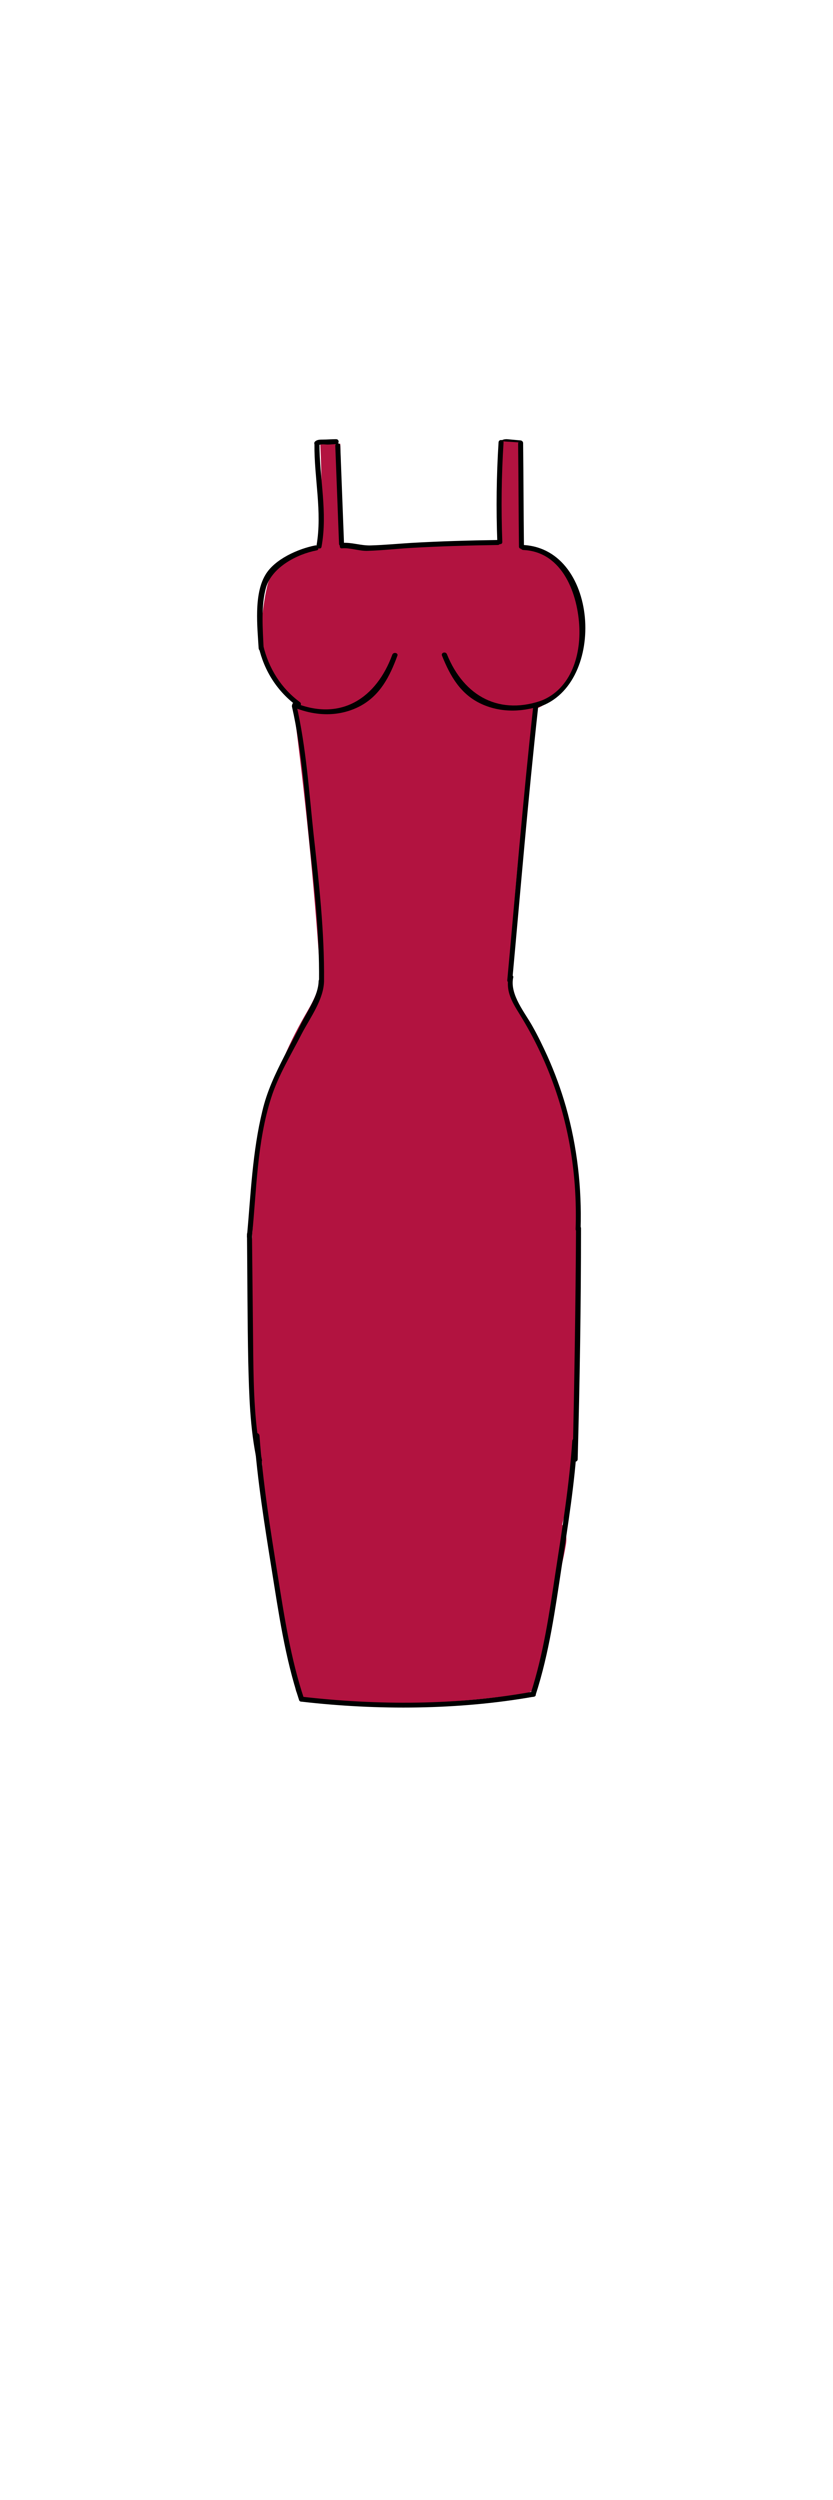 <?xml version="1.0" encoding="utf-8"?>
<!-- Generator: Adobe Illustrator 21.0.2, SVG Export Plug-In . SVG Version: 6.00 Build 0)  -->
<svg version="1.1" id="Layer_1" xmlns="http://www.w3.org/2000/svg" xmlns:xlink="http://www.w3.org/1999/xlink" x="0px" y="0px"
	 viewBox="0 0 200 600" style="enable-background:new 0 0 200 600;" xml:space="preserve">
<style type="text/css">
	.st0{fill:#B21340;}
</style>
<g>
	<g>
		<g>
			<path d="M121.1,106.7c0.2-0.4,1.6-0.1,1.9,0c0.7,0.1,1.3,0.1,2,0.2c0.8,0.1,0.8-1.1,0-1.2c-1.1-0.1-2.2-0.2-3.3-0.3
				c-0.6,0-1.3,0.1-1.6,0.7C119.8,106.7,120.8,107.4,121.1,106.7L121.1,106.7z"/>
		</g>
	</g>
	<g>
		<g>
			<g>
				<g id="XMLID_2_">
					<g>
						<path class="st0" d="M81.8,130.2H82c0,0.4,0.6,0.6,1,0.7c11.4,1.9,23-1.1,34.5-0.4l2.6-0.2c-0.2-7.9-0.1-15.8,0.2-23.7l0-0.7
							c1.5,0.1,3,0.2,4.6,0.3l0.2,0.4c-0.5,8-0.5,16.1,0,24.2l0.1,0.3c2.4,0.7,4.7,1.4,6.9,2.6c2.1,1.2,4,2.9,5.1,5.2
							c0.6,1.3,0.9,2.7,1.1,4c0.7,4,1.1,8,1.3,12l-0.3,0c-0.6,5.2-3.3,10.1-7.4,13.3c-0.8,0.7-1.8,1.3-2.7,1.7
							c-0.2,0.1-0.4,0.2-0.6,0.3c-2.8,20.8-4.9,41.7-6.3,62.6l0,0.4c-0.5,3.8,1.8,7.4,3.7,10.7c8.4,14.7,12.9,31.6,12.7,48.5
							l-0.4,0.1c1.4,19.2,1.1,38.6-0.9,57.7v0.1c-25.2,1.8-50.6,3.7-75.8,0.7l0.1-0.8c-2-19.2-2.3-38.5-0.9-57.7l-0.4-0.1
							c-0.2-16.9,4.3-33.9,12.7-48.5c1.9-3.3,4.1-6.9,3.7-10.7l0-0.4c-1.4-21.1-3.6-42.1-6.3-63l0.3-0.1c-0.1-0.3-0.1-0.5-0.2-0.8
							l0.2-0.3c-0.2-0.2-0.5-0.4-0.7-0.5c-4-3.3-6.7-8.2-7.4-13.3l-0.3,0c0.2-4,0.6-8.1,1.3-12c0.3-1.4,0.5-2.8,1.1-4
							c1-2.2,2.9-3.9,5.1-5.2c2.1-1.2,4.5-1.9,6.9-2.6l0.1-0.3c0.4-8.1,0.4-16.1,0-24.2l0-0.3c0.9,0.1,1.8,0.2,2.6,0.2l2.2,0.1
							C81.9,114.5,82,122.3,81.8,130.2z"/>
					</g>
					<g>
					</g>
				</g>
			</g>
			<g>
				<path class="st0" d="M70.8,354.8c-0.2-1.4-1.3-2.6-2.7-2.9c1.7,12.2,3.8,24.4,6.4,36.4c-1.1-1-1.7-2.6-1.5-4.1
					c1.5,3.1,2.5,6.5,2.8,9.9c-1.1-1.4-1.8-3.1-1.9-4.8c1.1,4.3,2.2,8.6,3.3,12.9c2.5-0.1,4.9-0.2,7.4-0.4c0.3,0,0.7,0,0.9-0.2
					c0.4-0.3,0.5-0.9,0.5-1.4c0.5-9.1-4.7-17.5-7.5-26.2c-1.4-4.5-2.2-9.2-2.5-13.9c-0.2-3.3,0.1-7.1,2.7-9.1
					c1.5-1.1,3.4-1.4,5.3-1.2c1.8,0.2,3.6,0.8,5.4,1.2c7.7,2.1,15.9,2.1,23.6,0.2c2.1-0.5,4.1-1.1,6.2-1.2c2-0.1,4.1,0.4,6.1,0.4
					c2.1,0,4.3-0.4,6.4-0.9c-1.7,11.6-3.3,23.3-5,34.9c-0.7,5-1.4,10-2.7,14.9c-0.1,0.3-0.2,0.5-0.3,0.8c-0.4,0.5-1.2,0.4-1.9,0.3
					c-5.8-1-11.6,0-17.5,0c-5.8,0-12.1-1.2-16.1-5.5c-1.6-1.8-2.7-4-3.7-6.1c-3-6.9-5-14.1-6.7-21.4c-0.4-1.5-0.7-3.2,0.1-4.6
					c0.4-0.8,1.2-1.4,2-2c2.4-1.7,5.7-3,8.2-1.4c2.3,1.5,2.7,4.7,2.6,7.5c-0.3,4.9-1.3,9.7-3.2,14.1c-0.4,0.9-0.8,1.8-1.7,2.2
					c-0.9,0.4-2.1,0-2.8-0.7s-1.1-1.7-1.4-2.7c-2.1-7.9,1.1-16.4,6.4-22.6c0.6-0.7,1.4-1.5,2.3-1.4c0.7,0.1,1.3,0.7,1.7,1.3
					c3.7,5.1,3.1,12.2,1,18.2c-0.4,1.1-0.8,2.2-1.7,3c-0.9,0.8-2.2,1.1-3.2,0.4c-0.6-0.4-0.9-1.1-1.2-1.8c-0.7-2.3-0.6-4.7,0-7.1
					c0.9-3.5,2.6-6.7,5.1-9.3c0.7-0.7,1.6-1.5,2.6-1.3c1.1,0.1,1.8,1.2,2.2,2.2c1.3,3.1,1.5,6.5,1.5,9.8c0,5.8-0.5,11.7-1.6,17.4
					c-0.2,0.9-0.5,1.9-1.3,2.1c-1.4-2.5-1.5-5.5-1.4-8.3c0.1-5.1,0.8-10.5,4-14.5c0.4-0.5,0.8-0.9,1.4-0.9c0.8,0,1.3,0.7,1.6,1.4
					c1.2,2.8,0.9,5.9,0.3,8.8c-0.9,5.1-2.4,10-4.5,14.8c-0.2,0.4-0.5,0.9-0.9,1c-0.7,0.1-1.1-0.8-1.3-1.6c-1.1-7.1,0-14.5,3.2-20.9
					c0.4-0.9,1.1-1.9,2.1-1.8c1.2,0.1,1.6,1.6,1.6,2.8c0.1,5-1.1,10-3.5,14.3c-0.1,0.2-0.2,0.4-0.4,0.4c-0.5,0.2-0.9-0.4-1-0.8
					c-1.6-4.8-0.4-10.1,1.3-14.9c1.5-4.3,3.4-8.4,5.6-12.3c0.3-0.5,0.8-1.2,1.4-0.9c0.4,0.2,0.6,0.7,0.6,1.2
					c0.7,5.6-0.3,11.5-2.9,16.5c-0.6-0.8-0.5-1.8-0.4-2.7c0.6-5.8,2.6-11.4,5.8-16.3c2.1,4,1.2,8.9,0.1,13.4c0.6-4.5,1.9-8.9,3.8-13
					c0.3,1.1,0.1,2.2-0.4,3.2c0.1-1.7,0.9-3.3,2-4.5c-0.8,4.6-1.6,9.2-2.3,13.8c-0.4-4.9,0.7-10,3.3-14.3c0.1,5.2-0.4,10.4-1.3,15.5
					c0.7-5,1.4-10.1,2.8-15c1,1,0.9,2.5,0.7,3.9c-0.4,3.2-0.9,6.4-1.5,9.6c1-4.8,2-9.7,3.9-14.3c0.7,4,0.5,8.1-0.5,12
					c0.3-3.4,0.9-6.7,2-9.9c0.6,1.9,0.3,4,0,5.9c-0.5,3.5-1.1,7.1-1.6,10.6c0-4.1,0.7-8.2,2-12.1c-0.3,7.5-1,14.9-2.3,22.3
					c-0.1-3,0.3-6,1.1-8.9c0.5,4.8,0,9.6-1.5,14.2c-1.8-2.2-1.8-5.7-0.1-8c0.4,3-0.4,6.1-2.1,8.6c-0.6,0.8-1.6,1.7-2.5,1.2
					c-0.4-0.2-0.6-0.6-0.8-1c-1.3-2.6-1.2-5.9,0.4-8.4c0.2-0.3,0.5-0.7,0.9-0.6c0.6,0,0.8,0.8,0.7,1.4c-0.2,3.3-1.5,6.6-3.7,9.2
					c-0.4,0.5-0.9,1-1.6,1c-0.7,0-1.2-0.5-1.5-1.1c-1.4-2.1-1.7-4.9-1.1-7.4c0.6-2.5,1.9-4.8,3.4-6.8c0.6-0.9,1.4-1.8,2.5-1.7
					c-1,5.1-3.1,10-6.2,14.2c-0.7-5.2,0.6-10.6,3.7-14.8c0,5.9-1.6,11.7-4.5,16.8c-0.2,0.4-0.7,0.9-1.1,0.7
					c-0.2-0.1-0.3-0.3-0.4-0.5c-0.4-1.2-0.1-2.6,0.7-3.5c0.9,0.7,0.9,2.3,0,3.2s-2.2,1.1-3.3,0.9c-0.1-0.5-0.1-1-0.2-1.5
					c-1.6,1.1-4.2,0.1-4.6-1.8"/>
			</g>
			<g>
				<path class="st0" d="M89.8,401.5"/>
			</g>
			<g>
				<path class="st0" d="M85.8,392.1c-1.7,1.5-0.7,4.4,1,5.7c0.3,0.2,0.7,0.5,0.9,0.8c0.6,1-0.6,2.2-1.6,2.9
					c0.2,0.5,0.7,0.9,1.3,0.9c-0.6,0.3-1.3,0.4-2,0.4c2-0.4,4.2-0.5,6.2,0c-0.7,0.1-1.5,0.1-2.2,0.2c10.2,0.5,20.5,0,30.6-1.3"/>
			</g>
			<g>
				<path class="st0" d="M116.2,395.8c0.1,0.1,0.2,0.2,0.3,0.3"/>
			</g>
			<g>
				<path class="st0" d="M77.9,402.3c-0.2,0-0.5,0-0.7,0c-0.2,0-0.4,0-0.3,0.1"/>
			</g>
			<g>
				<path class="st0" d="M119.6,402c1.2-0.7,2.8,0.3,3.7-0.8c0.4-0.4,0.5-1.1,0.6-1.7c0.2-1.2,0.4-2.4,0.6-3.6"/>
			</g>
		</g>
		<g>
			<g>
				<path class="st0" d="M85.9,349.1c0.9,1.3,1.7,2.7,2.6,4c-2.9,1.2-5.9,2.4-8.8,3.6c1.5-1.2,3-2.4,4.5-3.5
					c-0.2,1.5-0.4,3.1-0.6,4.6c0.2-0.3,0.3-0.6,0.5-0.9c-1.2,0.9-2.4,1.8-3.6,2.8c0.2-1,0.4-2,0.6-3c-2.3,0.9-4.5,1.8-6.8,2.8
					c0.3,0.1,0.6,0.3,1,0.4c-1.2-0.9-2.4-1.8-3.6-2.8c2.2-0.7,4.4-1.5,6.7-2.2c-3.3,0.9-6.7,1.8-10,2.6c0.7-2.4,1.3-4.8,2-7.2
					c2.3,0.9,4.5,1.8,6.8,2.8c0,0.3,0,0.6-0.1,0.8c1.1-6.9-6.8-10.1-11-4.6c-0.4,0.6-0.9,1.1-1.3,1.7c3.7,0.5,7.3,1,11,1.4
					c-0.4-0.9-0.7-1.8-1.1-2.8c-2.3-5.8-12.1-5.7-11.8,1.6c0.7,13.9,2.4,27.9,5.2,41.5c1.1,5.3,1.6,12.5,7.5,14.7
					c2.5,0.9,5.2,0.4,7.7,0.2c3.6-0.3,7.3-0.6,10.9-0.9c4.2-0.3,7.9-5,5.2-9c-4.9-7.4-10.8-14.7-14.5-22.8c-1.5-3.2-3.1-7.8-1-11.2
					c1.7-2.7,5.2-3,8.1-3.4c3.5-0.4,7.1-0.6,10.5-1.6c1.9-0.6,4-2.2,6-2.3c1.9-0.2,3.5,0.8,5.3,1.4c7.9,2.9,15.9,1.2,22.1-4.5
					c-3.4-1.4-6.8-2.8-10.2-4.2c0.8,10.5-5.3,20-4.3,30.7c0.6,6.7,9.5,8.2,11.8,1.6c1.2-3.6,2.1-7.2,2.7-10.9
					c1.1-7.5-9.3-10.8-11.6-3.2c-2.6,8.7-5.1,17.5-7.4,26.3c-0.8,2.9,1,6.8,4.2,7.4c10.1,1.9,10.4-9.4,11.5-16.4
					c1-6.3-7.4-11-11-4.6c-3.7,6.6-5.4,13.7-5,21.2c0.3,5.1,6.4,8,10.2,4.2c2.4-2.4,3.5-5.1,3.6-8.5c0.1-4.8-5.1-7.1-9-5.2
					c-7.8,3.8-16.1,5.1-24.8,4.3c-7.7-0.7-7.6,11.3,0,12c10.8,1,21.2-1.2,30.8-5.9c-3-1.7-6-3.5-9-5.2c0,0,0,0,0,0
					c3.4,1.4,6.8,2.8,10.2,4.2c-0.3-5.5,0.7-10.4,3.3-15.2c-3.7-1.5-7.3-3.1-11-4.6c-0.3,1.9-0.6,3.9-0.9,5.8
					c-0.2,1.6-2,4.7,0.5,2.9c1.5-0.2,3.1-0.4,4.6-0.6c-0.3-0.1-0.6-0.1-0.9-0.2c1.4,2.5,2.8,4.9,4.2,7.4c2.3-8.8,4.7-17.6,7.4-26.3
					c-3.9-1.1-7.7-2.1-11.6-3.2c-0.6,3.8-1.5,7.3-2.7,10.9c3.9,0.5,7.9,1.1,11.8,1.6c-1-10.5,5.1-20.1,4.3-30.7
					c-0.4-5.2-6.3-7.9-10.2-4.2c-4.2,3.8-8,2-12.6,0.5c-4.8-1.6-8.7-0.8-13.3,1c-7.8,3.1-16.8,1.2-23.7,6.6
					c-17.8,13.8,2.8,38.2,11.3,50.8c1.7-3,3.5-6,5.2-9c-4.5,0.4-10.3-0.1-14.6,1.2c1.7-0.5,1.4,2.6,1.2-0.7
					c-0.1-1.2-0.6-2.5-0.8-3.7c-0.6-2.8-1.2-5.6-1.7-8.5c-1.9-10.5-3-21.1-3.5-31.8c-3.9,0.5-7.9,1.1-11.8,1.6
					c0.4,0.9,0.7,1.8,1.1,2.8c2,5.1,7.7,5.7,11,1.4c0.4-0.6,0.9-1.1,1.3-1.7c-3.7-1.5-7.3-3.1-11-4.6c-0.5,3.2-0.3,5.5,1.3,8.4
					c1.3,2.4,4.2,3.4,6.8,2.8c5.6-1.4,7.9-9,3.3-12.8c-3.2-2.7-9-2.1-10,2.6c-1.5,6.7,3.7,14.5,11.3,11.8c8.1-2.9,6.3-12.7-0.6-15.6
					c-2.3-0.9-5.7,0.6-6.8,2.8c-3.6,7.5,2.4,16.9,11.2,13.5c8.5-3.3,7.2-17.7-2.9-16.5c-10,1.3-7.3,15.3,2,15.6c4,0.1,7.8-2.3,9-6.2
					c1.4-4.4-0.9-8.2-4.3-10.7c-3.3-2.5-7.7,0.3-8.8,3.6c-1.6,5,1.2,9.1,5.8,10.8C90,363.4,93.1,351.8,85.9,349.1L85.9,349.1z"/>
			</g>
		</g>
		<g>
			<g>
				<path class="st0" d="M99,405.5c-3.9-1.4-7.7-1-11.8-0.6c-1.5,0.1-13.9,1.8-13.9-0.5c-0.6,0.3-1.2,0.7-1.8,1
					c10,4.7,22,3.7,32.8,3.2c6.3-0.3,12.5-0.9,18.7-1.7c2.4-0.3,5.9-0.3,5.8-3.4c-0.1-1.5-2.5-1.5-2.4,0c0.1,1.9-24.2,2.8-26.8,2.9
					c-8.9,0.3-18.6,0.8-26.9-3c-0.8-0.4-1.8,0.1-1.8,1c-0.1,3.9,3.8,3.5,6.7,3.5c6.7-0.1,14.3-2.3,20.7-0.1
					C99.8,408.4,100.4,406,99,405.5L99,405.5z"/>
			</g>
		</g>
	</g>
	<g>
		<g>
			<g>
				<g>
					<path d="M70.6,169.8c5.2,2.1,10.8,2.3,15.8-0.3c4.9-2.6,7.2-7.2,9-12.1c0.3-0.7-0.9-1-1.2-0.3c-3.8,10.4-12.3,16.1-23.4,11.6
						C70.2,168.4,69.8,169.5,70.6,169.8L70.6,169.8z"/>
				</g>
			</g>
			<g>
				<g>
					<path d="M77.2,131.2c1.5-8.2-0.5-16.4-0.5-24.6c0-0.8-1.2-0.8-1.2,0c-0.1,8.1,1.9,16.2,0.5,24.3
						C75.9,131.6,77.1,132,77.2,131.2L77.2,131.2z"/>
				</g>
			</g>
			<g>
				<g>
					<path d="M82.6,130.5c-0.3-7.8-0.6-15.7-0.9-23.5c0-0.8-1.2-0.8-1.2,0c0.3,7.8,0.6,15.7,0.9,23.5
						C81.4,131.3,82.6,131.3,82.6,130.5L82.6,130.5z"/>
				</g>
			</g>
			<g>
				<g>
					<path d="M76.5,106.9c0.4-0.4,1.7-0.2,2.1-0.2c0.7,0,1.4-0.1,2.1-0.1c0.8,0,0.8-1.2,0-1.2c-1.1,0-2.1,0.1-3.2,0.1
						c-0.7,0-1.4,0-1.9,0.5C75.1,106.6,76,107.4,76.5,106.9L76.5,106.9z"/>
				</g>
			</g>
			<g>
				<g>
					<path d="M63.3,155.7c-0.2-4.6-0.7-10.3,0.6-14.8c1.5-4.8,7.4-7.9,12.1-8.8c0.8-0.1,0.4-1.3-0.3-1.2c-4.1,0.8-9.8,3.3-12,7.1
						c-2.8,4.7-1.9,12.5-1.6,17.6C62.2,156.5,63.4,156.5,63.3,155.7L63.3,155.7z"/>
				</g>
			</g>
			<g>
				<g>
					<path d="M62.1,155.2c1.3,5.8,4.5,10.8,9.3,14.3c0.6,0.5,1.2-0.6,0.6-1c-4.5-3.3-7.5-8.1-8.8-13.6
						C63.1,154.1,61.9,154.4,62.1,155.2L62.1,155.2z"/>
				</g>
			</g>
			<g>
				<g>
					<path d="M70.1,169.6c2.4,10.6,3.1,21.8,4.2,32.6c1.2,11,2.4,22,2.3,33.1c0,0.8,1.2,0.8,1.2,0c0.1-11.7-1.2-23.4-2.5-35
						c-1.1-10.3-1.8-20.9-4.1-31C71.1,168.5,69.9,168.9,70.1,169.6L70.1,169.6z"/>
				</g>
			</g>
			<g>
				<g>
					<path d="M76.5,235.5c-0.1,3.5-2.7,7.2-4.2,10.2c-1.3,2.6-2.7,5.2-4,7.7c-2.2,4.3-4.2,8.5-5.3,13.2c-2.4,9.8-2.8,20.1-3.7,30.1
						c-0.1,0.8,1.1,0.8,1.2,0c1.1-11,1.2-22.6,4.6-33.2c1.7-5.4,4.8-10.4,7.4-15.5c2-3.8,5.2-8.1,5.3-12.5
						C77.7,234.7,76.5,234.7,76.5,235.5L76.5,235.5z"/>
				</g>
			</g>
			<g>
				<g>
					<path d="M130.7,167.9c-10.6,4-19.3-0.7-23.4-10.9c-0.3-0.7-1.4-0.4-1.2,0.3c2,5,4.5,9.4,9.6,11.7c4.9,2.2,10.3,1.9,15.2,0
						C131.8,168.8,131.4,167.6,130.7,167.9L130.7,167.9z"/>
				</g>
			</g>
		</g>
		<g>
			<g>
				<path d="M59.3,296.2c0.1,10.2,0.1,20.3,0.3,30.5c0.2,7.9,0.4,16.2,2.1,24c0.2,0.8,1.3,0.4,1.2-0.3c-1.8-8-2-17-2.1-25.3
					c-0.1-9.6-0.2-19.2-0.3-28.9C60.5,295.4,59.3,295.4,59.3,296.2L59.3,296.2z"/>
			</g>
		</g>
		<g>
			<g>
				<path d="M72.4,408.4c18.2,2.1,37.7,2,55.8-1.2c0.8-0.1,0.4-1.3-0.3-1.2c-18,3.3-37.3,3.3-55.5,1.2
					C71.6,407.1,71.6,408.3,72.4,408.4L72.4,408.4z"/>
			</g>
		</g>
		<g>
			<g>
				<path d="M120.6,130c-0.3-8-0.2-15.9,0.3-23.8c0-0.8-1.2-0.8-1.2,0c-0.5,7.9-0.6,15.9-0.3,23.8
					C119.5,130.8,120.7,130.8,120.6,130L120.6,130z"/>
			</g>
		</g>
		<g>
			<g>
				<path d="M125.8,131.2c-0.1-8.2-0.1-16.4-0.2-24.7c0-0.8-1.2-0.8-1.2,0c0.1,8.2,0.1,16.4,0.2,24.7
					C124.6,131.9,125.8,131.9,125.8,131.2L125.8,131.2z"/>
			</g>
		</g>
		<g>
			<g>
				<path d="M82.1,131.6c1.9-0.2,4.2,0.7,6.2,0.6c3.5-0.1,6.9-0.5,10.4-0.7c6.9-0.4,13.9-0.6,20.8-0.7c0.8,0,0.8-1.2,0-1.2
					c-6.9,0.1-13.9,0.3-20.8,0.7c-3.2,0.2-6.4,0.5-9.6,0.6c-2.4,0.1-4.7-0.8-6.9-0.6C81.4,130.5,81.4,131.7,82.1,131.6L82.1,131.6z"
					/>
			</g>
		</g>
		<g>
			<g>
				<path d="M125.6,132c9.6,0.4,13.2,10.8,13.5,18.7c0.3,7.7-2.7,15.9-10.8,18c-0.7,0.2-0.4,1.4,0.3,1.2c17.1-4.5,15.6-38.2-3-39.1
					C124.8,130.7,124.8,131.9,125.6,132L125.6,132z"/>
			</g>
		</g>
		<g>
			<g>
				<path d="M128,169.8c-2.4,21.8-4.2,43.6-6.2,65.4c-0.1,0.8,1.1,0.8,1.2,0c2-21.8,3.8-43.6,6.2-65.4
					C129.3,169,128.1,169,128,169.8L128,169.8z"/>
			</g>
		</g>
		<g>
			<g>
				<path d="M122.1,234.5c-0.8,4.1,1.5,6.9,3.5,10.3c3.1,5.2,5.6,10.6,7.6,16.3c3.8,10.9,5.4,22.4,5,33.9c0,0.8,1.2,0.8,1.2,0
					c0.3-9.9-0.8-19.7-3.5-29.3c-1.2-4.2-2.7-8.3-4.5-12.3c-1.1-2.4-2.2-4.7-3.5-7c-1.8-3.3-5.5-7.6-4.7-11.7
					C123.5,234,122.3,233.7,122.1,234.5L122.1,234.5z"/>
			</g>
		</g>
		<g>
			<g>
				<path d="M138.3,294.8c-0.1,18.5-0.4,37-0.8,55.4c0,0.8,1.2,0.8,1.2,0c0.5-18.5,0.8-36.9,0.8-55.4
					C139.5,294,138.3,294,138.3,294.8L138.3,294.8z"/>
			</g>
		</g>
		<g>
			<g>
				<path d="M61,344.5c0.8,10.8,2.5,21.4,4.2,32c1.7,10.6,3.2,21.2,6.6,31.5c0.2,0.7,1.4,0.4,1.2-0.3c-3.2-9.6-4.7-19.5-6.3-29.5
					c-1.8-11.2-3.6-22.4-4.4-33.7C62.1,343.7,60.9,343.7,61,344.5L61,344.5z"/>
			</g>
		</g>
		<g>
			<g>
				<path d="M137.4,345.8c-0.7,10.5-2.4,21-4,31.4c-1.5,9.9-2.9,19.7-6,29.3c-0.2,0.7,0.9,1.1,1.2,0.3c3.3-10.2,4.7-20.6,6.3-31.1
					c1.5-9.9,3.1-19.8,3.7-29.8C138.7,345,137.5,345,137.4,345.8L137.4,345.8z"/>
			</g>
		</g>
	</g>
</g>
</svg>
